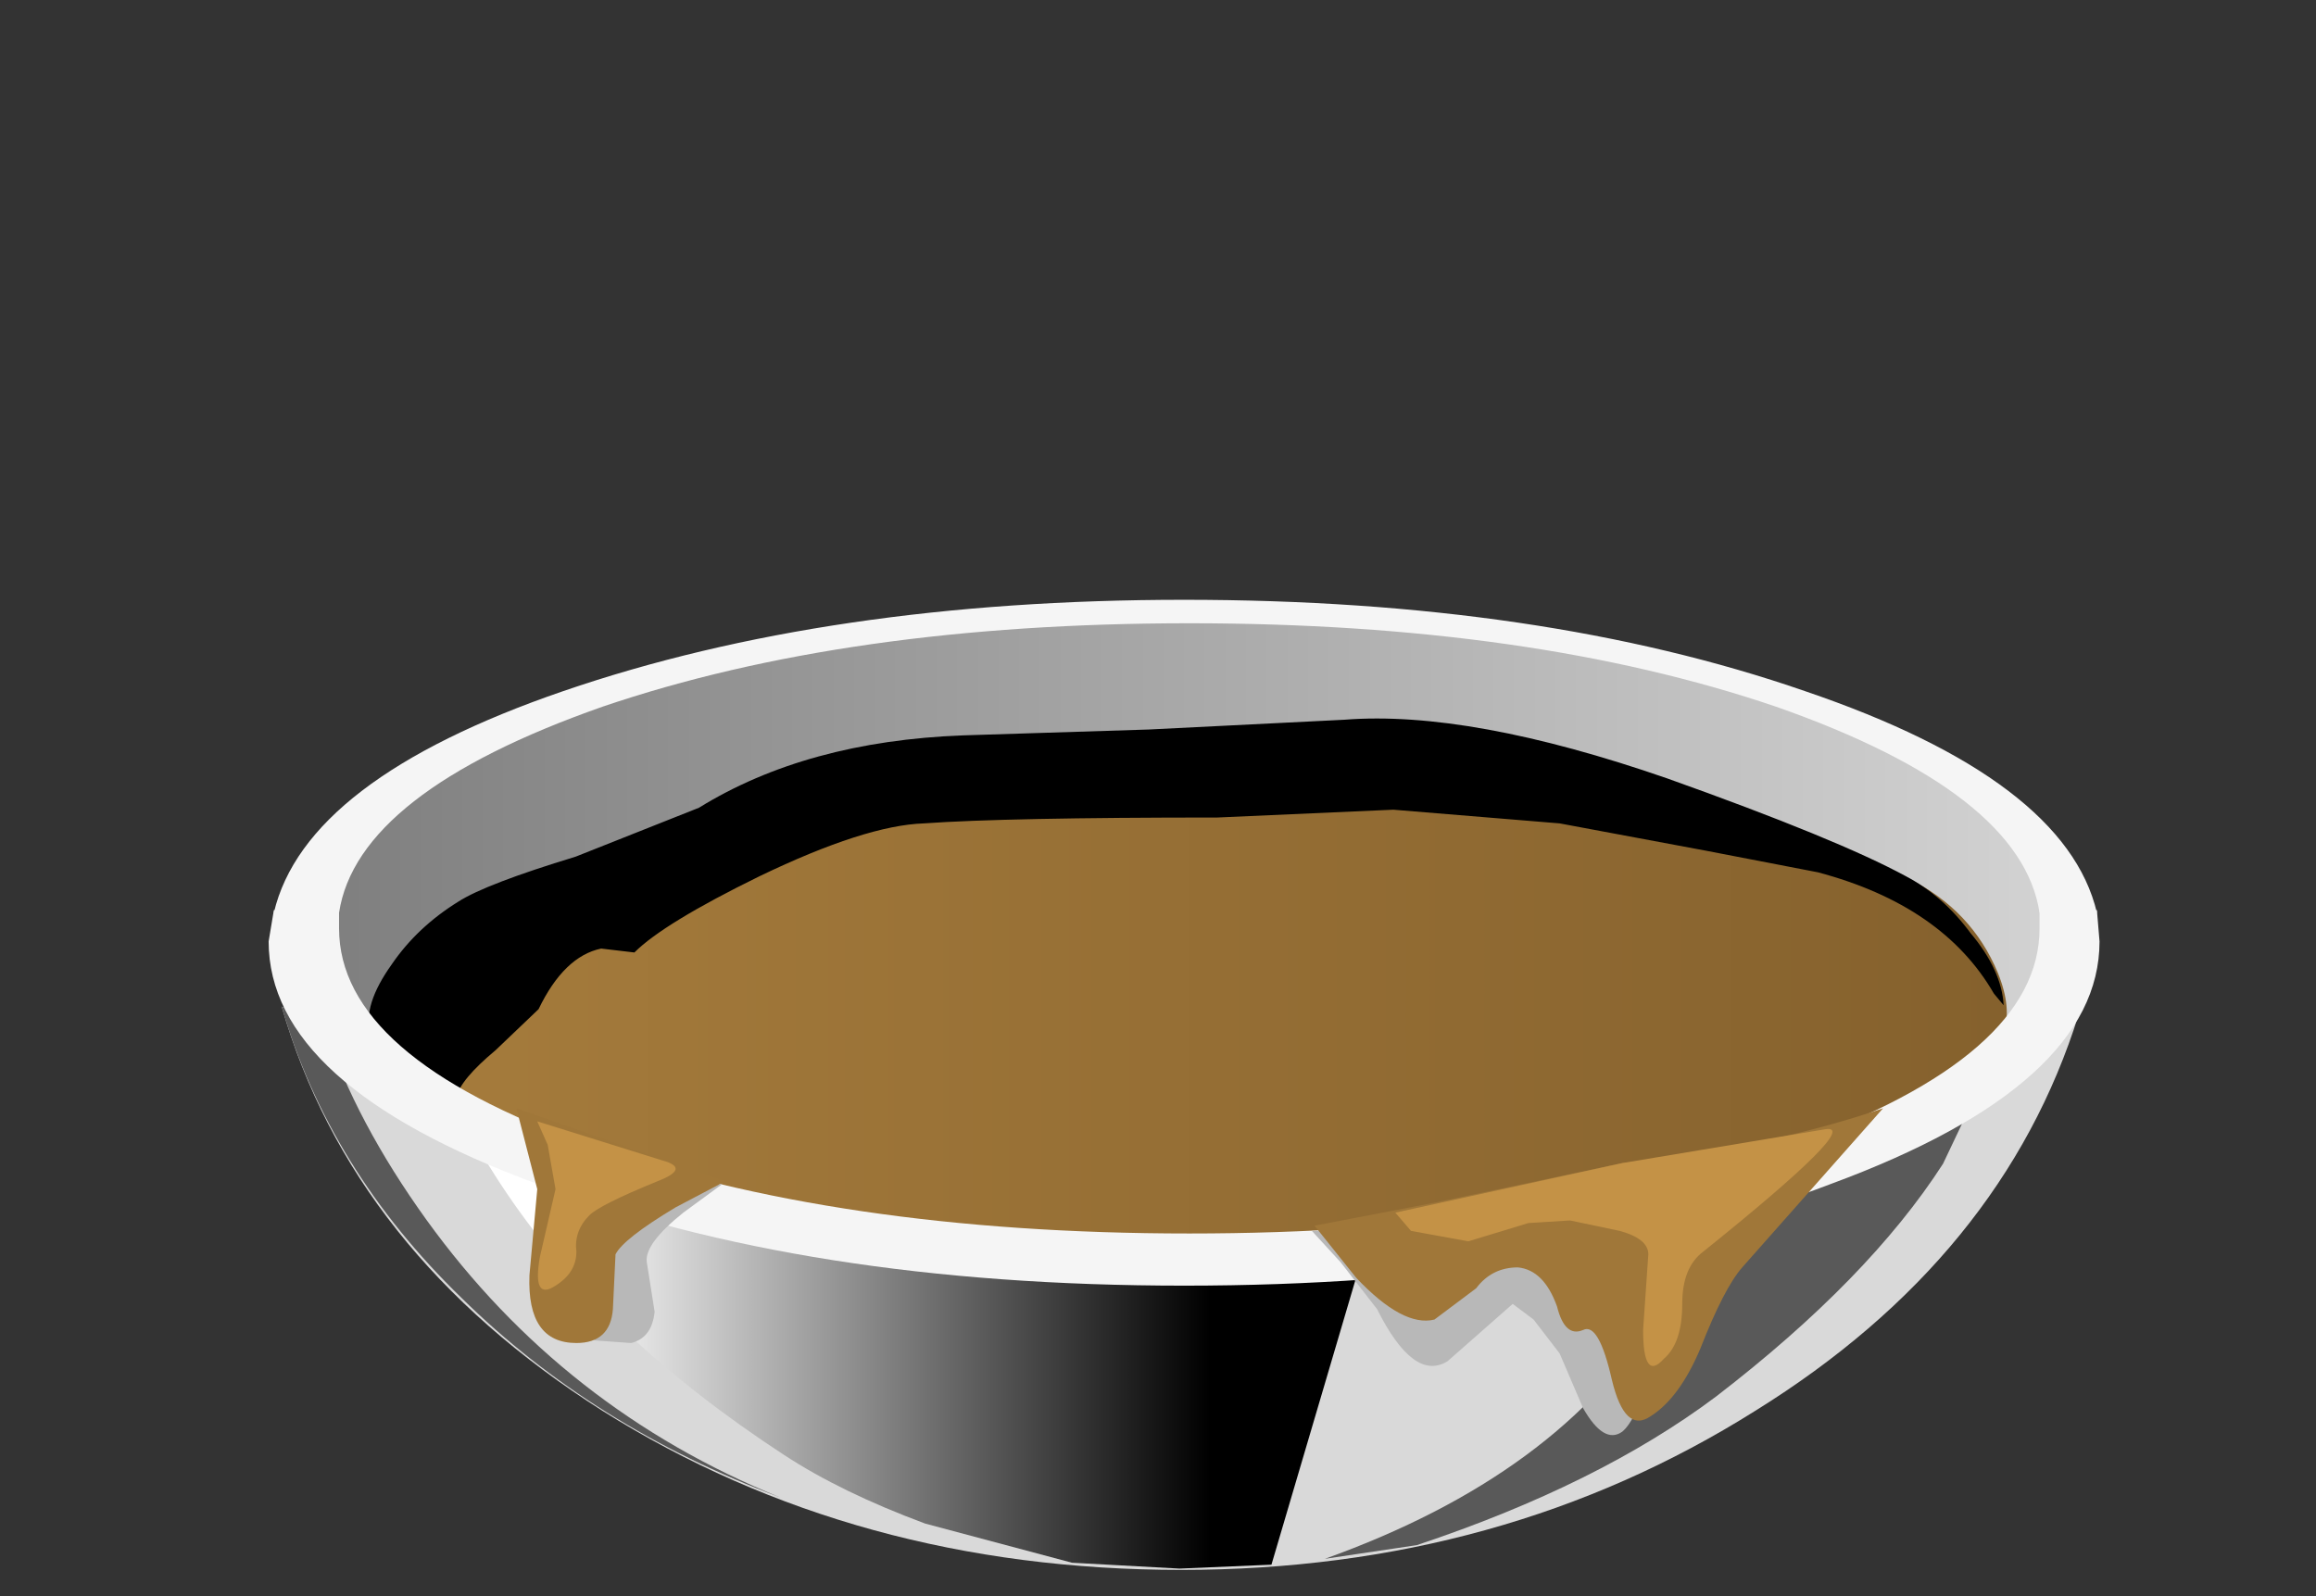 <?xml version="1.0" encoding="UTF-8" standalone="no"?>
<svg xmlns:xlink="http://www.w3.org/1999/xlink" height="30.6px" width="44.4px" xmlns="http://www.w3.org/2000/svg">
  <rect width="100%" height="100%" fill="#333333" stroke="none"/>
  <g transform="matrix(1.0, 0.0, 0.0, 1.0, 0.0, 0.0)">
    <use height="10.8" transform="matrix(1.0, 0.0, 0.0, 1.0, 5.4, 19.3)" width="34.45" xlink:href="#shape0"/>
    <use height="12.7" transform="matrix(0.75, 0.0, 0.0, 0.75, 8.55, 20.55)" width="24.3" xlink:href="#sprite0"/>
    <use height="13.05" transform="matrix(0.75, 0.0, 0.0, 0.75, 25.4, 20.1)" width="17.2" xlink:href="#sprite1"/>
    <use height="12.55" transform="matrix(0.75, 0.0, 0.0, 0.75, 5.4, 19.3)" width="12.75" xlink:href="#sprite2"/>
    <use height="12.85" transform="matrix(1.0, 0.0, 0.0, 1.0, 5.25, 11.5)" width="34.95" xlink:href="#shape4"/>
    <use height="10.35" transform="matrix(1.0, 0.0, 0.0, 1.0, 7.1, 13.8)" width="31.35" xlink:href="#sprite3"/>
    <use height="9.7" transform="matrix(0.75, 0.0, 0.0, 0.75, 7.062, 13.762)" width="41.8" xlink:href="#sprite4"/>
    <use height="10.05" transform="matrix(1.0, 0.0, 0.0, 1.0, 5.15, 17.45)" width="35.1" xlink:href="#shape7"/>
    <use height="6.0" transform="matrix(1.0, 0.0, 0.0, 1.0, 9.9, 21.25)" width="26.2" xlink:href="#sprite5"/>
  </g>
  <defs>
    <g id="shape0" transform="matrix(1.0, 0.0, 0.0, 1.0, -5.4, -19.3)">
      <path d="M39.7 19.5 L39.85 19.45 Q38.4 24.1 33.65 27.05 28.8 30.1 22.65 30.1 16.4 30.1 11.55 27.05 6.75 24.0 5.4 19.3 L5.7 19.4 Q7.15 20.5 11.85 21.25 L22.8 21.95 33.45 21.25 Q38.1 20.6 39.7 19.5" fill="#d9d9d9" fill-rule="evenodd" stroke="none"/>
    </g>
    <g id="sprite0" transform="matrix(1.0, 0.0, 0.0, 1.0, 0.0, 0.0)">
      <use height="12.7" transform="matrix(1.0, 0.0, 0.0, 1.0, 0.0, 0.0)" width="24.3" xlink:href="#shape1"/>
    </g>
    <g id="shape1" transform="matrix(1.0, 0.0, 0.0, 1.0, 0.0, 0.0)">
      <path d="M24.3 1.75 L21.1 12.6 18.75 12.7 16.0 12.55 12.25 11.55 Q10.1 10.75 8.65 9.8 4.05 6.8 1.55 3.1 0.3 1.25 0.0 0.0 L2.65 0.55 Q9.5 1.85 18.95 1.85 L24.3 1.75" fill="url(#gradient0)" fill-rule="evenodd" stroke="none"/>
    </g>
    <linearGradient gradientTransform="matrix(0.01, 0.0, 0.0, -0.01, 11.35, 6.35)" gradientUnits="userSpaceOnUse" id="gradient0" spreadMethod="pad" x1="-819.2" x2="819.2">
      <stop offset="0.0" stop-color="#ffffff"/>
      <stop offset="1.0" stop-color="#000000"/>
    </linearGradient>
    <g id="sprite1" transform="matrix(1.0, 0.0, 0.0, 1.0, 0.0, 0.0)">
      <use height="13.05" transform="matrix(1.0, 0.0, 0.0, 1.0, 0.0, 0.0)" width="17.2" xlink:href="#shape2"/>
    </g>
    <g id="shape2" transform="matrix(1.0, 0.0, 0.0, 1.0, 0.0, 0.0)">
      <path d="M10.15 1.5 Q14.65 0.9 17.2 0.0 L15.8 2.95 Q13.9 5.9 10.0 8.9 7.0 11.15 2.35 12.7 L0.0 13.05 Q6.0 10.9 8.5 6.8 9.65 5.0 9.95 3.4 L10.15 1.5" fill="#595959" fill-rule="evenodd" stroke="none"/>
    </g>
    <g id="sprite2" transform="matrix(1.0, 0.0, 0.0, 1.0, 0.0, 0.0)">
      <use height="12.55" transform="matrix(1.0, 0.0, 0.0, 1.0, 0.0, 0.0)" width="12.75" xlink:href="#shape3"/>
    </g>
    <g id="shape3" transform="matrix(1.0, 0.0, 0.0, 1.0, 0.0, 0.0)">
      <path d="M12.75 12.55 Q7.95 10.75 4.6 7.45 1.2 4.15 0.0 0.0 L0.35 0.1 1.1 0.55 Q1.9 2.95 3.7 5.45 7.2 10.3 12.75 12.55" fill="#595959" fill-rule="evenodd" stroke="none"/>
    </g>
    <g id="shape4" transform="matrix(1.0, 0.0, 0.0, 1.0, -5.25, -11.5)">
      <path d="M34.7 13.45 Q39.7 15.35 39.7 17.95 39.7 20.6 34.7 22.45 29.75 24.35 22.7 24.35 15.7 24.35 10.7 22.45 5.75 20.6 5.75 17.95 5.75 15.35 10.7 13.45 15.7 11.6 22.7 11.6 29.7 11.6 34.7 13.45" fill="url(#gradient1)" fill-rule="evenodd" stroke="none"/>
      <path d="M40.2 17.5 L39.1 17.5 Q38.75 15.2 34.05 13.55 29.35 11.95 22.8 11.95 16.25 11.95 11.55 13.55 6.85 15.2 6.5 17.5 L5.25 17.5 Q5.85 14.95 10.8 13.25 15.9 11.5 22.7 11.5 29.55 11.5 34.6 13.25 39.6 14.95 40.2 17.5" fill="#f5f5f5" fill-rule="evenodd" stroke="none"/>
    </g>
    <linearGradient gradientTransform="matrix(0.021, 0.0, 0.0, -0.021, 22.7, 17.95)" gradientUnits="userSpaceOnUse" id="gradient1" spreadMethod="pad" x1="-819.2" x2="819.2">
      <stop offset="0.0" stop-color="#7d7d7d"/>
      <stop offset="1.0" stop-color="#d4d4d4"/>
    </linearGradient>
    <g id="sprite3" transform="matrix(1.0, 0.0, 0.0, 1.0, 0.0, 0.0)">
      <use height="10.35" transform="matrix(1.0, 0.0, 0.0, 1.0, 0.0, 0.0)" width="31.35" xlink:href="#shape5"/>
    </g>
    <g id="shape5" transform="matrix(1.0, 0.0, 0.0, 1.0, 0.0, 0.0)">
      <path d="M30.55 6.8 L26.4 8.85 Q23.05 10.3 19.85 10.35 10.15 10.55 5.05 8.75 2.55 7.85 1.05 6.85 L0.05 6.05 Q-0.1 5.5 0.45 4.7 L1.75 3.5 Q2.25 3.2 4.0 2.65 L6.35 1.7 Q8.4 0.45 11.4 0.35 L14.95 0.2 18.7 0.05 Q21.1 -0.15 24.9 1.15 L29.5 3.05 Q30.7 3.65 31.2 4.85 31.75 6.2 30.55 6.8" fill="url(#gradient2)" fill-rule="evenodd" stroke="none"/>
    </g>
    <linearGradient gradientTransform="matrix(0.019, 0.0, 0.0, -0.019, 15.7, 5.2)" gradientUnits="userSpaceOnUse" id="gradient2" spreadMethod="pad" x1="-819.2" x2="819.2">
      <stop offset="0.0" stop-color="#a67c3c"/>
      <stop offset="1.0" stop-color="#85612d"/>
    </linearGradient>
    <g id="sprite4" transform="matrix(1.0, 0.0, 0.0, 1.0, 0.05, 0.05)">
      <use height="9.7" transform="matrix(1.0, 0.0, 0.0, 1.0, -0.05, -0.05)" width="41.8" xlink:href="#shape6"/>
    </g>
    <g id="shape6" transform="matrix(1.0, 0.0, 0.0, 1.0, 0.05, 0.05)">
      <path d="M40.9 5.45 Q41.7 6.4 41.75 7.3 L41.5 7.0 Q40.2 4.75 37.0 3.9 L34.15 3.35 30.4 2.65 26.15 2.3 21.65 2.5 Q16.25 2.5 14.15 2.65 12.65 2.7 9.95 4.0 7.5 5.2 6.75 5.95 L5.9 5.85 Q4.95 6.05 4.3 7.4 L3.2 8.45 Q2.3 9.2 2.2 9.65 0.55 8.7 0.0 8.0 -0.2 7.3 0.55 6.25 1.2 5.3 2.25 4.65 2.95 4.2 5.25 3.5 L8.4 2.25 Q11.15 0.55 15.15 0.4 L19.9 0.25 24.9 0.0 Q28.1 -0.25 33.15 1.5 37.5 3.05 39.25 4.0 40.2 4.5 40.9 5.45" fill="#000000" fill-rule="evenodd" stroke="none"/>
    </g>
    <g id="shape7" transform="matrix(1.0, 0.0, 0.0, 1.0, -5.15, -17.45)">
      <path d="M39.1 17.45 L40.2 17.45 40.25 18.05 Q40.25 20.8 35.1 22.7 30.0 24.65 22.7 24.65 15.45 24.65 10.3 22.7 5.15 20.8 5.15 18.05 L5.25 17.45 6.5 17.45 6.5 17.8 Q6.5 20.25 11.25 21.95 16.05 23.65 22.8 23.65 29.55 23.65 34.35 21.95 39.1 20.25 39.1 17.8 L39.1 17.45" fill="#f5f5f5" fill-rule="evenodd" stroke="none"/>
      <path d="M13.85 22.7 L13.1 23.25 Q12.35 23.85 12.4 24.2 L12.55 25.15 Q12.5 25.65 12.1 25.75 L11.4 25.7 11.25 25.45 11.5 23.0 13.85 22.7" fill="#b8b8b8" fill-rule="evenodd" stroke="none"/>
      <path d="M29.4 25.3 L29.0 25.0 27.75 26.1 Q27.1 26.5 26.4 25.1 L25.7 24.2 25.15 23.6 32.25 23.5 Q31.65 27.0 31.1 27.45 30.75 27.7 30.35 27.0 L29.9 25.95 29.4 25.3" fill="#b8b8b8" fill-rule="evenodd" stroke="none"/>
    </g>
    <g id="sprite5" transform="matrix(1.0, 0.0, 0.0, 1.0, 0.0, 0.0)">
      <use height="6.0" transform="matrix(1.0, 0.0, 0.0, 1.0, 0.0, 0.0)" width="26.2" xlink:href="#shape8"/>
    </g>
    <g id="shape8" transform="matrix(1.0, 0.0, 0.0, 1.0, 0.0, 0.0)">
      <path d="M21.2 1.05 Q24.0 0.75 26.2 0.0 L23.5 3.05 Q23.15 3.45 22.7 4.6 22.3 5.55 21.75 5.9 21.25 6.25 21.0 5.2 20.75 4.1 20.45 4.25 20.1 4.4 19.95 3.8 19.7 3.1 19.2 3.05 18.7 3.05 18.4 3.45 L17.6 4.05 Q17.0 4.2 16.1 3.25 L15.3 2.25 17.65 1.8 21.2 1.05" fill="#a07739" fill-rule="evenodd" stroke="none"/>
      <path d="M1.9 2.8 L1.85 3.85 Q1.8 4.5 1.15 4.5 0.2 4.5 0.25 3.2 L0.4 1.55 0.0 0.0 4.0 1.4 3.05 1.9 Q2.05 2.5 1.9 2.8" fill="#a07739" fill-rule="evenodd" stroke="none"/>
      <path d="M17.15 2.35 L16.85 2.0 21.2 1.05 25.1 0.4 Q25.8 0.3 22.75 2.75 22.35 3.05 22.35 3.75 22.35 4.5 22.0 4.8 21.6 5.25 21.6 4.25 L21.7 2.8 Q21.7 2.5 21.15 2.35 L20.2 2.15 19.4 2.2 18.25 2.55 17.15 2.35" fill="#c49246" fill-rule="evenodd" stroke="none"/>
      <path d="M1.4 2.05 Q1.1 2.35 1.15 2.75 1.15 3.15 0.75 3.4 0.3 3.7 0.45 2.85 L0.75 1.55 0.6 0.7 0.4 0.25 2.8 1.0 Q3.35 1.15 2.7 1.4 1.6 1.85 1.4 2.05" fill="#c49246" fill-rule="evenodd" stroke="none"/>
    </g>
  </defs>
</svg>

